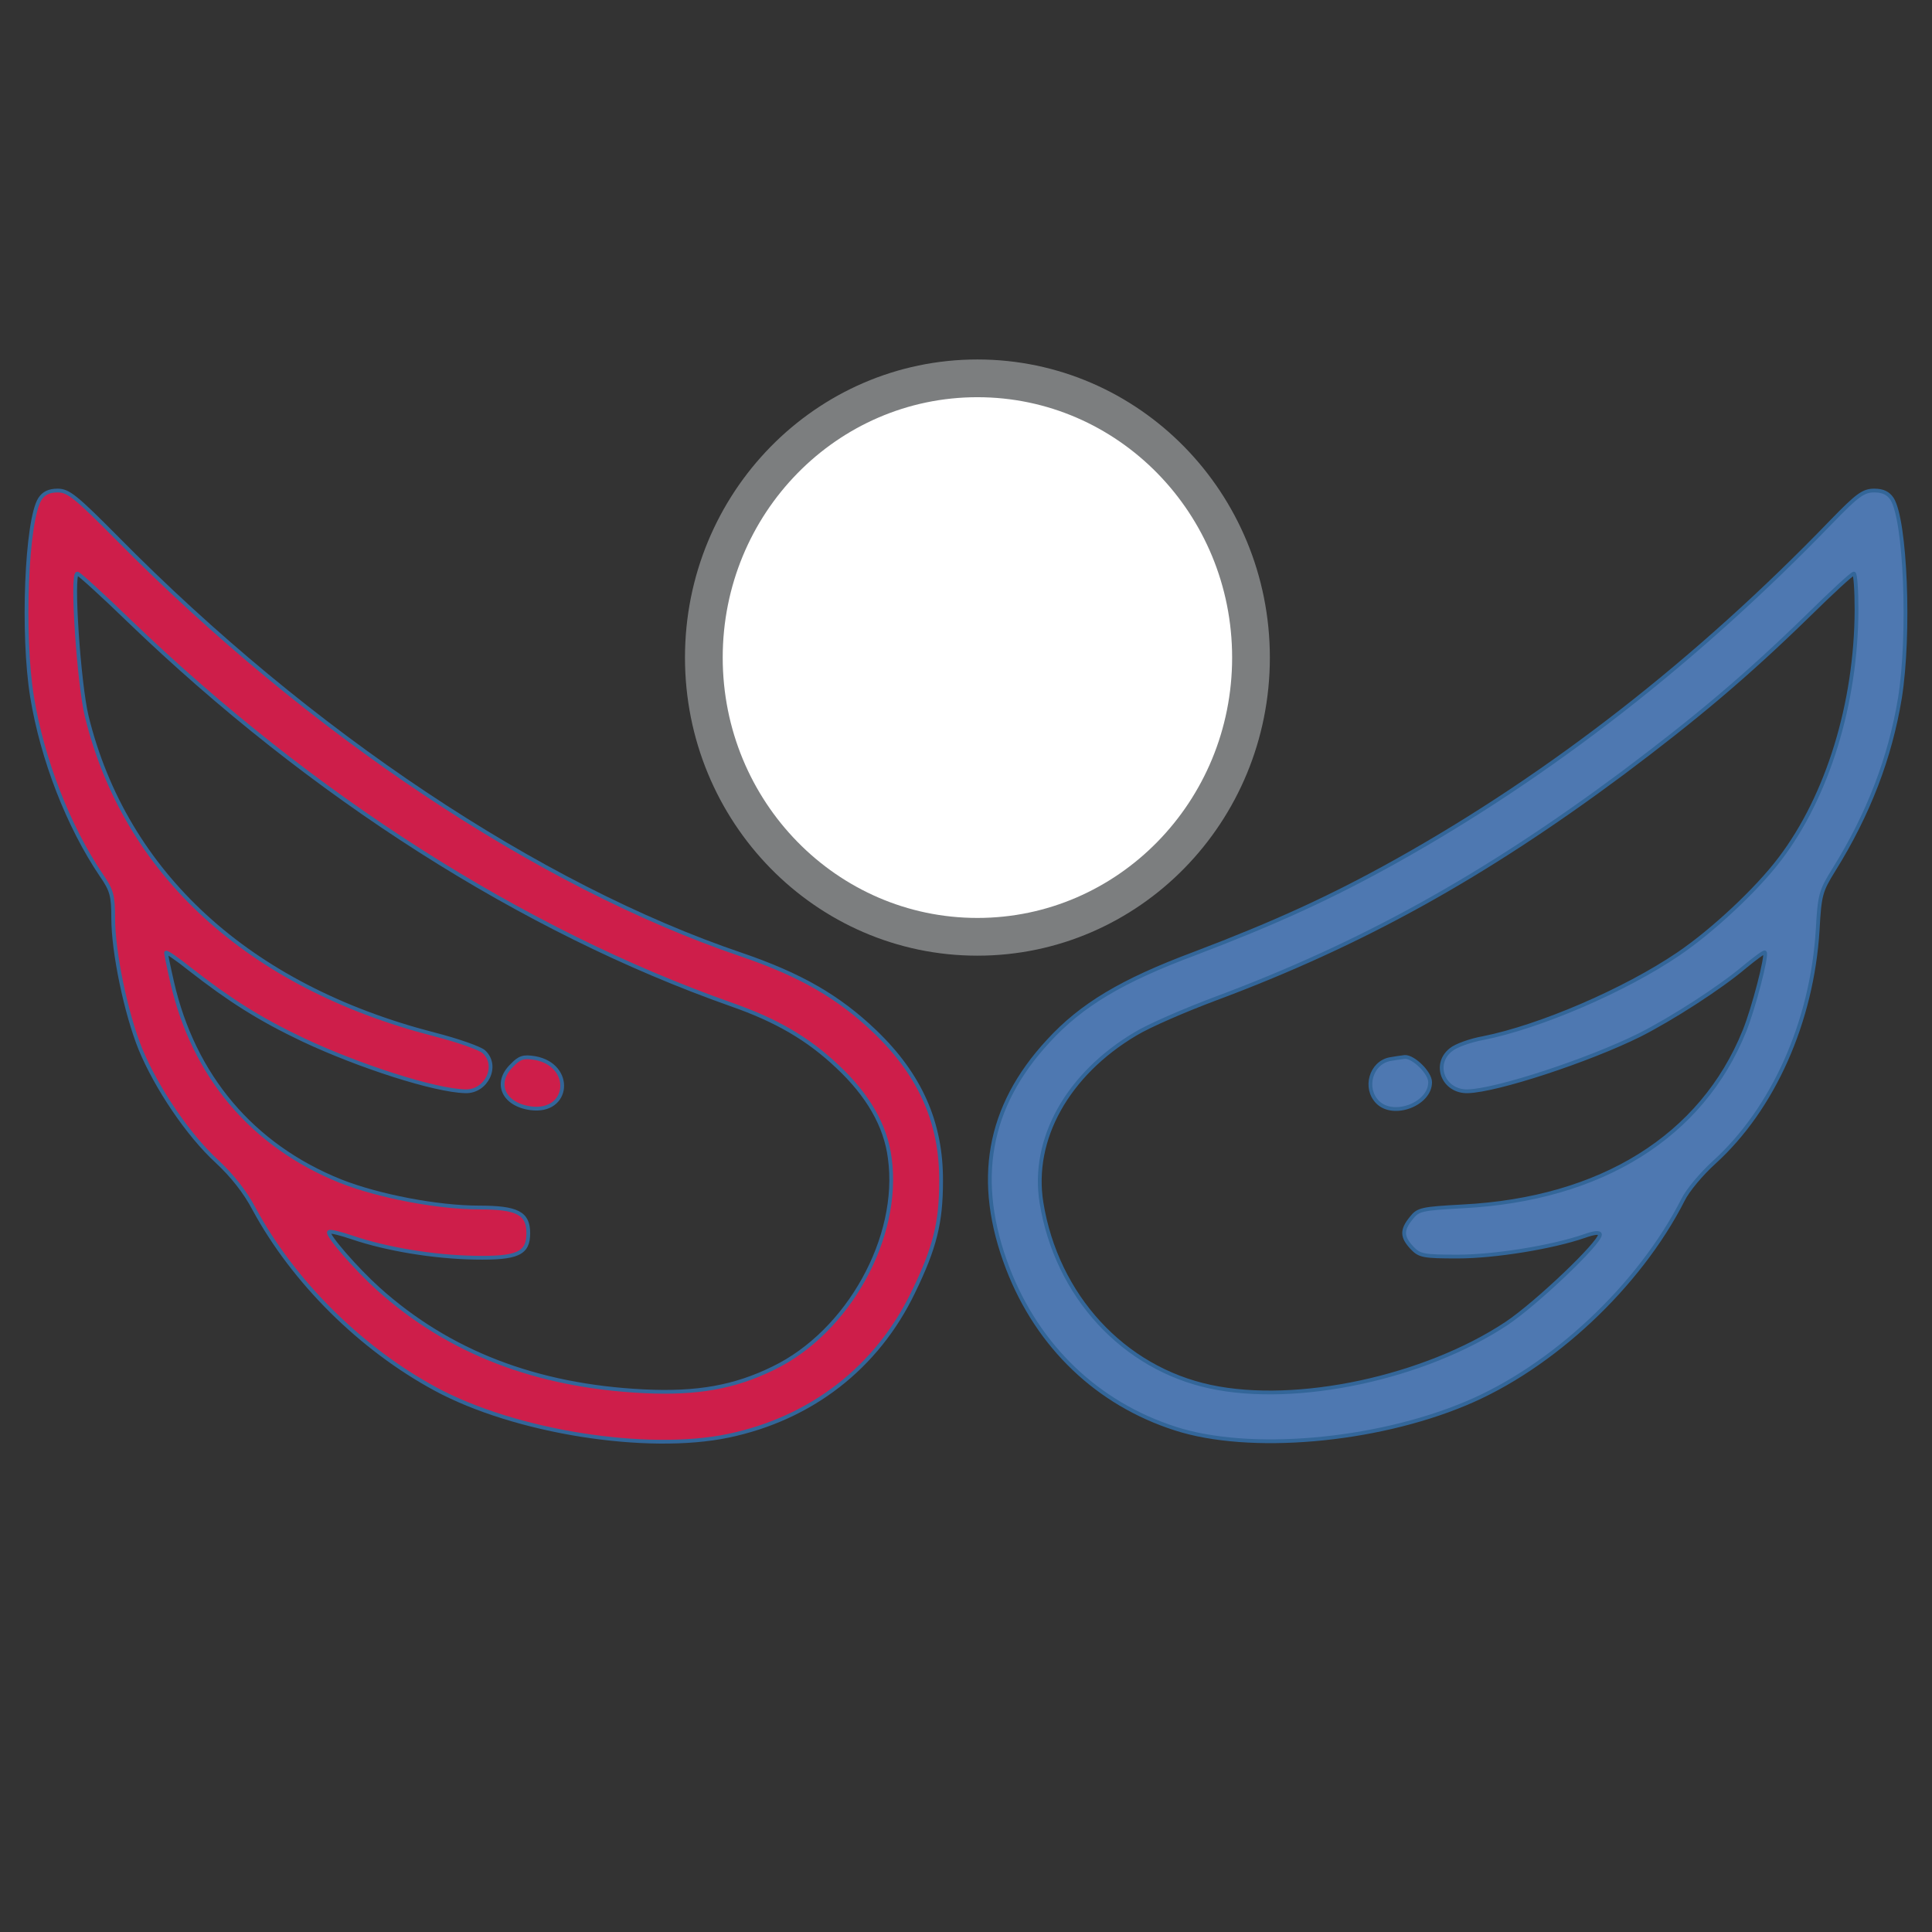 <svg xmlns="http://www.w3.org/2000/svg" version="1.0" width="512" height="512" preserveAspectRatio="xMidYMid meet"><rect width="100%" height="100%" fill="#333333" stroke="none"/><rect id="backgroundrect" width="100%" height="100%" x="0" y="0" fill="none" stroke="none"/>

<g class="currentLayer" style=""><title>Layer 1</title>
<path d="M10.6,132.2 c-3.6,5.6 -4.8,35.9 -2.1,52.5 c2.7,16.5 9.6,34.3 18.4,47.3 c2.7,3.9 3.1,5.4 3.1,11.3 c0,9.1 3.4,25.3 7.2,34.7 c4.3,10.4 12.7,22.8 20.2,29.7 c4.1,3.8 7.6,8.2 10,12.8 c10.4,19.2 28.2,36.9 48,47.6 c21.1,11.4 56,16.9 77.6,12.4 c22,-4.6 39.4,-18.1 49,-38 c5.8,-11.9 7.4,-18.6 7.4,-29.5 c0.1,-15.5 -5.6,-28.2 -17.5,-39.6 c-9.7,-9.3 -19.9,-15.1 -35.4,-20.4 c-53.7,-18.2 -114.6,-58.8 -165.5,-110.4 c-10.9,-11 -12.9,-12.6 -15.7,-12.6 c-2.3,0 -3.7,0.7 -4.7,2.2 zm23.6,32.3 c48.3,46.5 104.3,82.2 159.6,101.7 c12,4.2 20.4,9.1 28.2,16.5 c8,7.5 12.7,15.6 13.8,24.2 c2.9,21 -11,46.1 -30.9,55.7 c-10.2,5 -20.1,6.8 -34.3,6.1 c-28.4,-1.4 -51.6,-10.3 -70.3,-27.1 c-5.9,-5.3 -13.8,-14.4 -13.1,-15.1 c0.3,-0.3 3.1,0.4 6.3,1.5 c8.9,3 21.2,5.1 32.3,5.3 c11.4,0.2 14.2,-1.1 14.2,-6.5 c0,-5.3 -2.9,-6.8 -13.1,-6.8 c-10.9,0 -26.6,-3 -36.7,-7 c-23.3,-9.4 -38.9,-27.8 -44.6,-52.8 c-0.9,-3.9 -1.6,-7.4 -1.6,-7.7 c0,-0.4 2.8,1.5 6.3,4.3 c10.5,8.2 18.5,13.3 30.1,18.8 c14.9,7 34.8,13.4 42.9,13.6 c5.6,0.2 9,-6.8 4.9,-10.5 c-1,-0.9 -6.9,-3 -13.2,-4.6 c-49.2,-12.7 -81.8,-42.7 -92,-84.2 c-2.1,-8.6 -4.1,-37.9 -2.5,-37.9 c0.4,0 6.6,5.6 13.7,12.5 z" id="svg_2" stroke="#336699" stroke-opacity="1" class="" fill="#ce1e4a" fill-opacity="1"/>
<path d="M135.6,282.4 c-4.7,4.6 -2.2,10.3 5,11.3 c10.4,1.4 11.5,-11.4 1.2,-13.3 c-3.1,-0.5 -4.1,-0.2 -6.2,2 z" id="svg_3" stroke="#336699" stroke-opacity="1" class="" fill="#ce1e4a" fill-opacity="1"/>
<path d="M485.4,138.2 c-35.4,36.7 -74.4,67.1 -115.4,90 c-17.2,9.6 -32.1,16.4 -53.4,24.5 c-19.3,7.2 -30,13.6 -38.8,23.2 c-16.1,17.4 -19.6,37.1 -10.7,60.3 c8,20.7 23.8,35.8 44.4,42.4 c19.5,6.3 52.6,3.5 76.8,-6.6 c23.1,-9.6 46.1,-31.2 57.7,-54 c1.2,-2.5 4.9,-6.9 8.2,-9.9 c15.8,-14.3 26,-37.4 27.5,-61.6 c0.5,-9.3 0.8,-10.4 4.3,-16 c9.2,-14.8 14.9,-29.7 17.5,-45.5 c2.7,-16.9 1.5,-47.2 -2.1,-52.8 c-1,-1.5 -2.4,-2.2 -4.7,-2.2 c-2.9,0 -4.5,1.2 -11.3,8.2 zm6.6,23.5 c-0.1,24.6 -7.6,49.2 -20.3,65.9 c-6.2,8.2 -17.9,19.1 -26.9,25.2 c-14.3,9.7 -36.7,19.3 -51.7,22.3 c-3.4,0.6 -7.3,2 -8.6,3.1 c-4.9,3.9 -1.9,11.2 4.5,11 c7.7,-0.2 32,-8.2 45.5,-14.9 c8.5,-4.3 21.3,-12.5 27.9,-18.1 c2.8,-2.3 5.1,-4 5.3,-3.8 c0.7,0.7 -3,14.9 -5.4,20.8 c-11.3,28 -38,44.6 -74.6,46.5 c-11,0.6 -11.9,0.8 -13.7,3.1 c-2.6,3.2 -2.5,5 0.2,7.9 c2,2.1 3,2.3 12.1,2.3 c9.9,0 25.1,-2.5 33.5,-5.4 c2.8,-1 4.2,-1.1 4.2,-0.4 c0,2.2 -16.8,18.2 -24.7,23.5 c-21.7,14.4 -55.6,21.7 -78.5,16.8 c-23.1,-4.9 -40.8,-24.1 -44.8,-48.8 c-2.7,-16.8 6.9,-34 24.9,-44.7 c3.6,-2.2 13.1,-6.3 21.1,-9.3 c38.9,-14.5 71.3,-32.5 108,-59.8 c19.6,-14.7 32.9,-25.9 49,-41.6 c6.3,-6.2 11.8,-11.3 12.3,-11.3 c0.4,0 0.7,4.4 0.7,9.7 z" id="svg_4" stroke="#336699" stroke-opacity="1" class="" fill="#4e78b1" fill-opacity="1"/>
<path d="M368.3,280.7 c-5,1 -6.9,7.7 -3.2,11.4 c4.2,4.2 13.9,0.5 13.9,-5.3 c0,-2.5 -4.4,-6.8 -6.7,-6.7 c-1,0.1 -2.8,0.4 -4,0.6 z" id="svg_5" stroke="#336699" stroke-opacity="1" class="" fill="#4e78b1" fill-opacity="1"/>
<path fill="#ffffff" fill-opacity="1" stroke="#7c7e7f" stroke-opacity="1" stroke-width="10" stroke-dasharray="none" stroke-linejoin="miter" stroke-linecap="butt" stroke-dashoffset="" fill-rule="nonzero" opacity="1" marker-start="" marker-mid="" marker-end="" d="M186.526,174.263 C186.526,133.379 218.971,100.263 259.026,100.263 C299.082,100.263 331.526,133.379 331.526,174.263 C331.526,215.147 299.082,248.263 259.026,248.263 C218.971,248.263 186.526,215.147 186.526,174.263 z" id="svg_1" class=""/></g></svg>